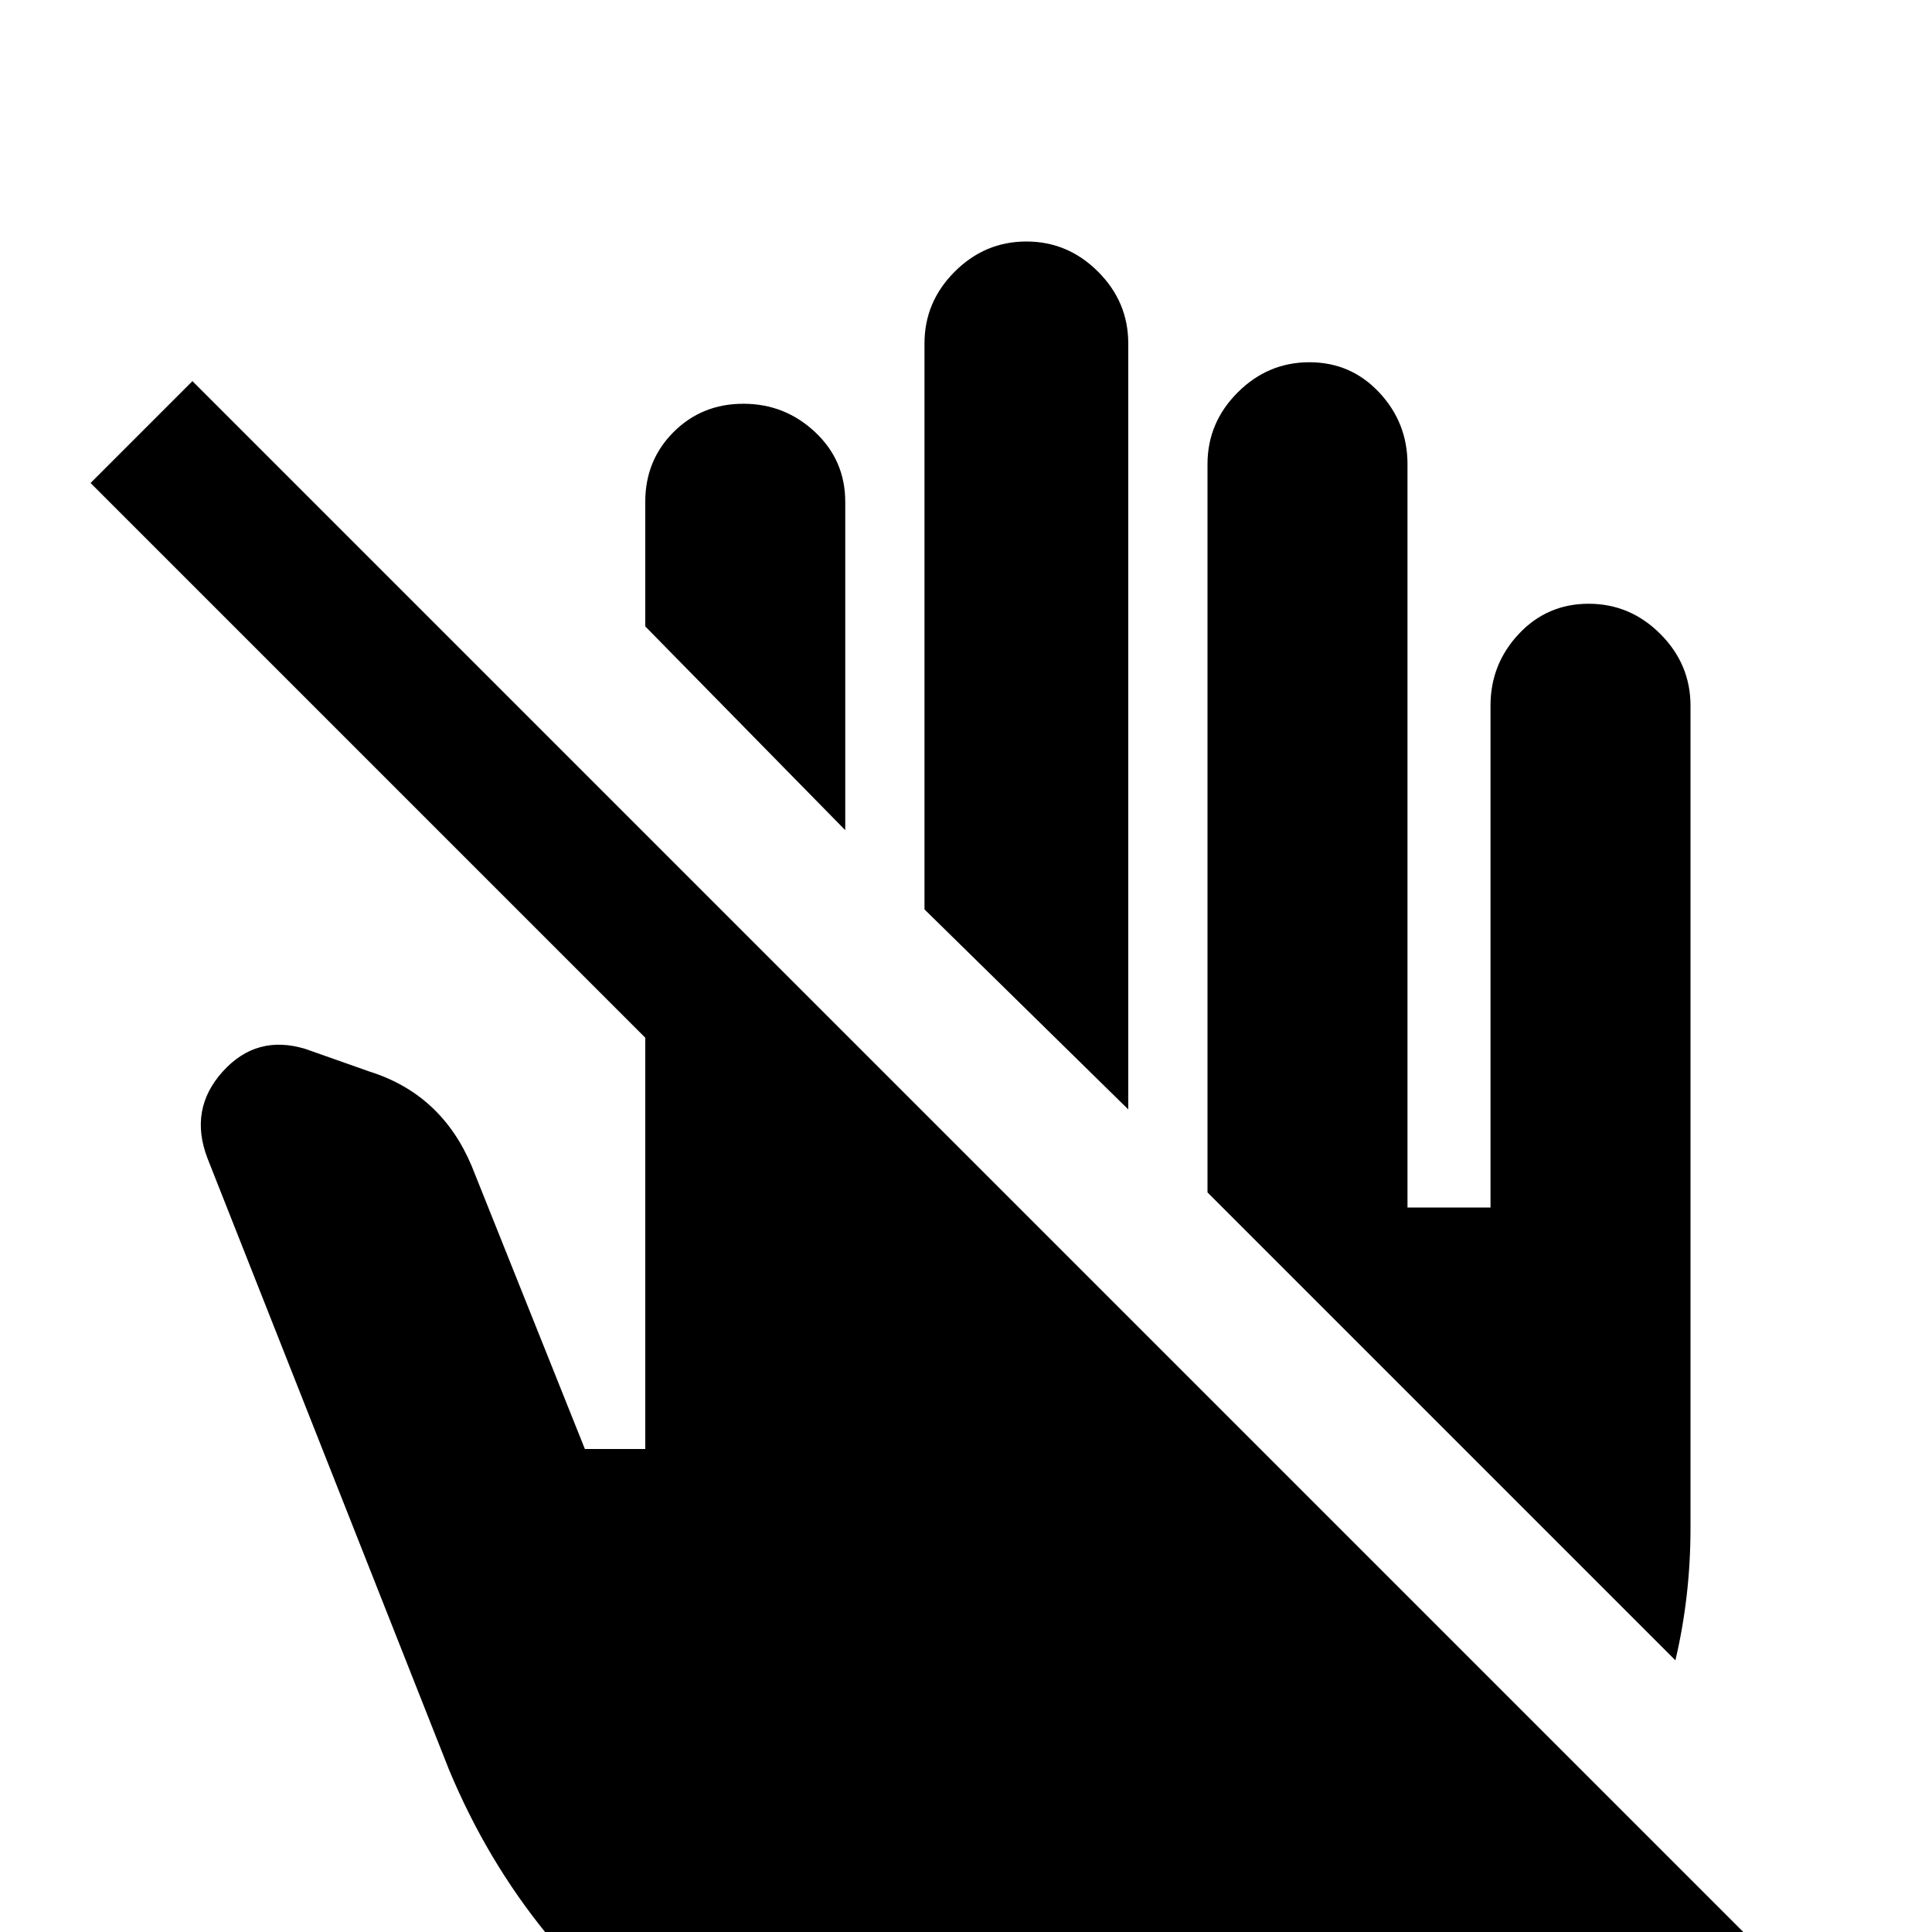 <svg xmlns="http://www.w3.org/2000/svg" viewBox="0 -512 512 512">
	<path fill="#000000" d="M445 37L409 1Q385 31 351 47.5Q317 64 277 64Q225 64 182 34.5Q139 5 119 -43L55 -205Q50 -218 59 -228Q68 -238 81 -234L98 -228Q117 -222 125 -203L155 -128H171V-237L24 -384L51 -411L472 10ZM299 -421Q299 -432 291 -440Q283 -448 272 -448Q261 -448 253 -440Q245 -432 245 -421V-271L299 -218ZM448 -107V-325Q448 -336 440 -344Q432 -352 421 -352Q410 -352 402.5 -344Q395 -336 395 -325V-192H373V-389Q373 -400 365.5 -408Q358 -416 347 -416Q336 -416 328 -408Q320 -400 320 -389V-196L444 -72Q448 -89 448 -107ZM224 -379Q224 -390 216 -397.5Q208 -405 197 -405Q186 -405 178.5 -397.5Q171 -390 171 -379V-346L224 -292Z"/>
</svg>